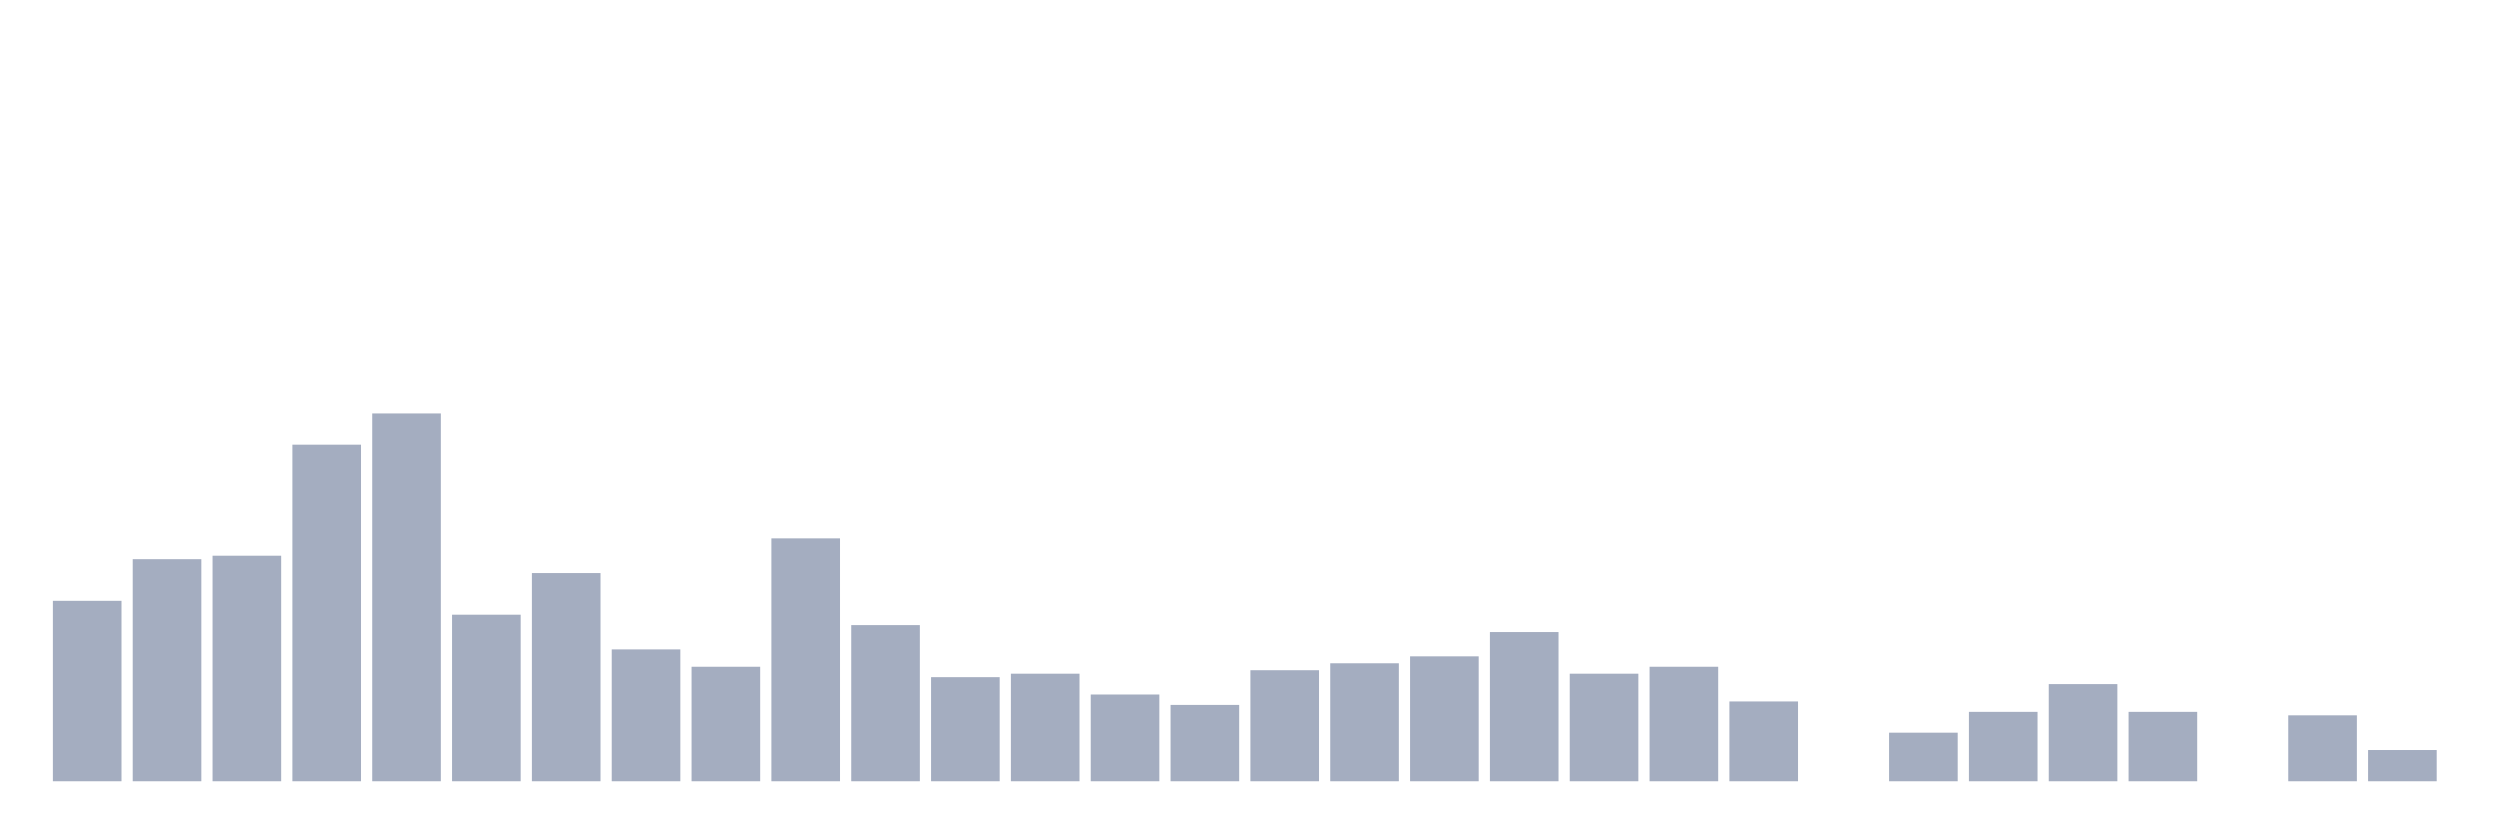 <svg xmlns="http://www.w3.org/2000/svg" viewBox="0 0 480 160"><g transform="translate(10,10)"><rect class="bar" x="0.153" width="13.175" y="105.356" height="34.644" fill="rgb(164,173,192)"></rect><rect class="bar" x="15.482" width="13.175" y="97.362" height="42.638" fill="rgb(164,173,192)"></rect><rect class="bar" x="30.81" width="13.175" y="96.696" height="43.304" fill="rgb(164,173,192)"></rect><rect class="bar" x="46.138" width="13.175" y="75.376" height="64.624" fill="rgb(164,173,192)"></rect><rect class="bar" x="61.466" width="13.175" y="69.38" height="70.62" fill="rgb(164,173,192)"></rect><rect class="bar" x="76.794" width="13.175" y="108.021" height="31.979" fill="rgb(164,173,192)"></rect><rect class="bar" x="92.123" width="13.175" y="100.027" height="39.973" fill="rgb(164,173,192)"></rect><rect class="bar" x="107.451" width="13.175" y="114.684" height="25.316" fill="rgb(164,173,192)"></rect><rect class="bar" x="122.779" width="13.175" y="118.015" height="21.985" fill="rgb(164,173,192)"></rect><rect class="bar" x="138.107" width="13.175" y="93.364" height="46.636" fill="rgb(164,173,192)"></rect><rect class="bar" x="153.436" width="13.175" y="110.02" height="29.98" fill="rgb(164,173,192)"></rect><rect class="bar" x="168.764" width="13.175" y="120.013" height="19.987" fill="rgb(164,173,192)"></rect><rect class="bar" x="184.092" width="13.175" y="119.347" height="20.653" fill="rgb(164,173,192)"></rect><rect class="bar" x="199.42" width="13.175" y="123.344" height="16.656" fill="rgb(164,173,192)"></rect><rect class="bar" x="214.748" width="13.175" y="125.343" height="14.657" fill="rgb(164,173,192)"></rect><rect class="bar" x="230.077" width="13.175" y="118.681" height="21.319" fill="rgb(164,173,192)"></rect><rect class="bar" x="245.405" width="13.175" y="117.348" height="22.652" fill="rgb(164,173,192)"></rect><rect class="bar" x="260.733" width="13.175" y="116.016" height="23.984" fill="rgb(164,173,192)"></rect><rect class="bar" x="276.061" width="13.175" y="111.352" height="28.648" fill="rgb(164,173,192)"></rect><rect class="bar" x="291.39" width="13.175" y="119.347" height="20.653" fill="rgb(164,173,192)"></rect><rect class="bar" x="306.718" width="13.175" y="118.015" height="21.985" fill="rgb(164,173,192)"></rect><rect class="bar" x="322.046" width="13.175" y="124.677" height="15.323" fill="rgb(164,173,192)"></rect><rect class="bar" x="337.374" width="13.175" y="140" height="0" fill="rgb(164,173,192)"></rect><rect class="bar" x="352.702" width="13.175" y="130.673" height="9.327" fill="rgb(164,173,192)"></rect><rect class="bar" x="368.031" width="13.175" y="126.676" height="13.324" fill="rgb(164,173,192)"></rect><rect class="bar" x="383.359" width="13.175" y="121.346" height="18.654" fill="rgb(164,173,192)"></rect><rect class="bar" x="398.687" width="13.175" y="126.676" height="13.324" fill="rgb(164,173,192)"></rect><rect class="bar" x="414.015" width="13.175" y="140" height="0" fill="rgb(164,173,192)"></rect><rect class="bar" x="429.344" width="13.175" y="127.342" height="12.658" fill="rgb(164,173,192)"></rect><rect class="bar" x="444.672" width="13.175" y="134.004" height="5.996" fill="rgb(164,173,192)"></rect></g></svg>